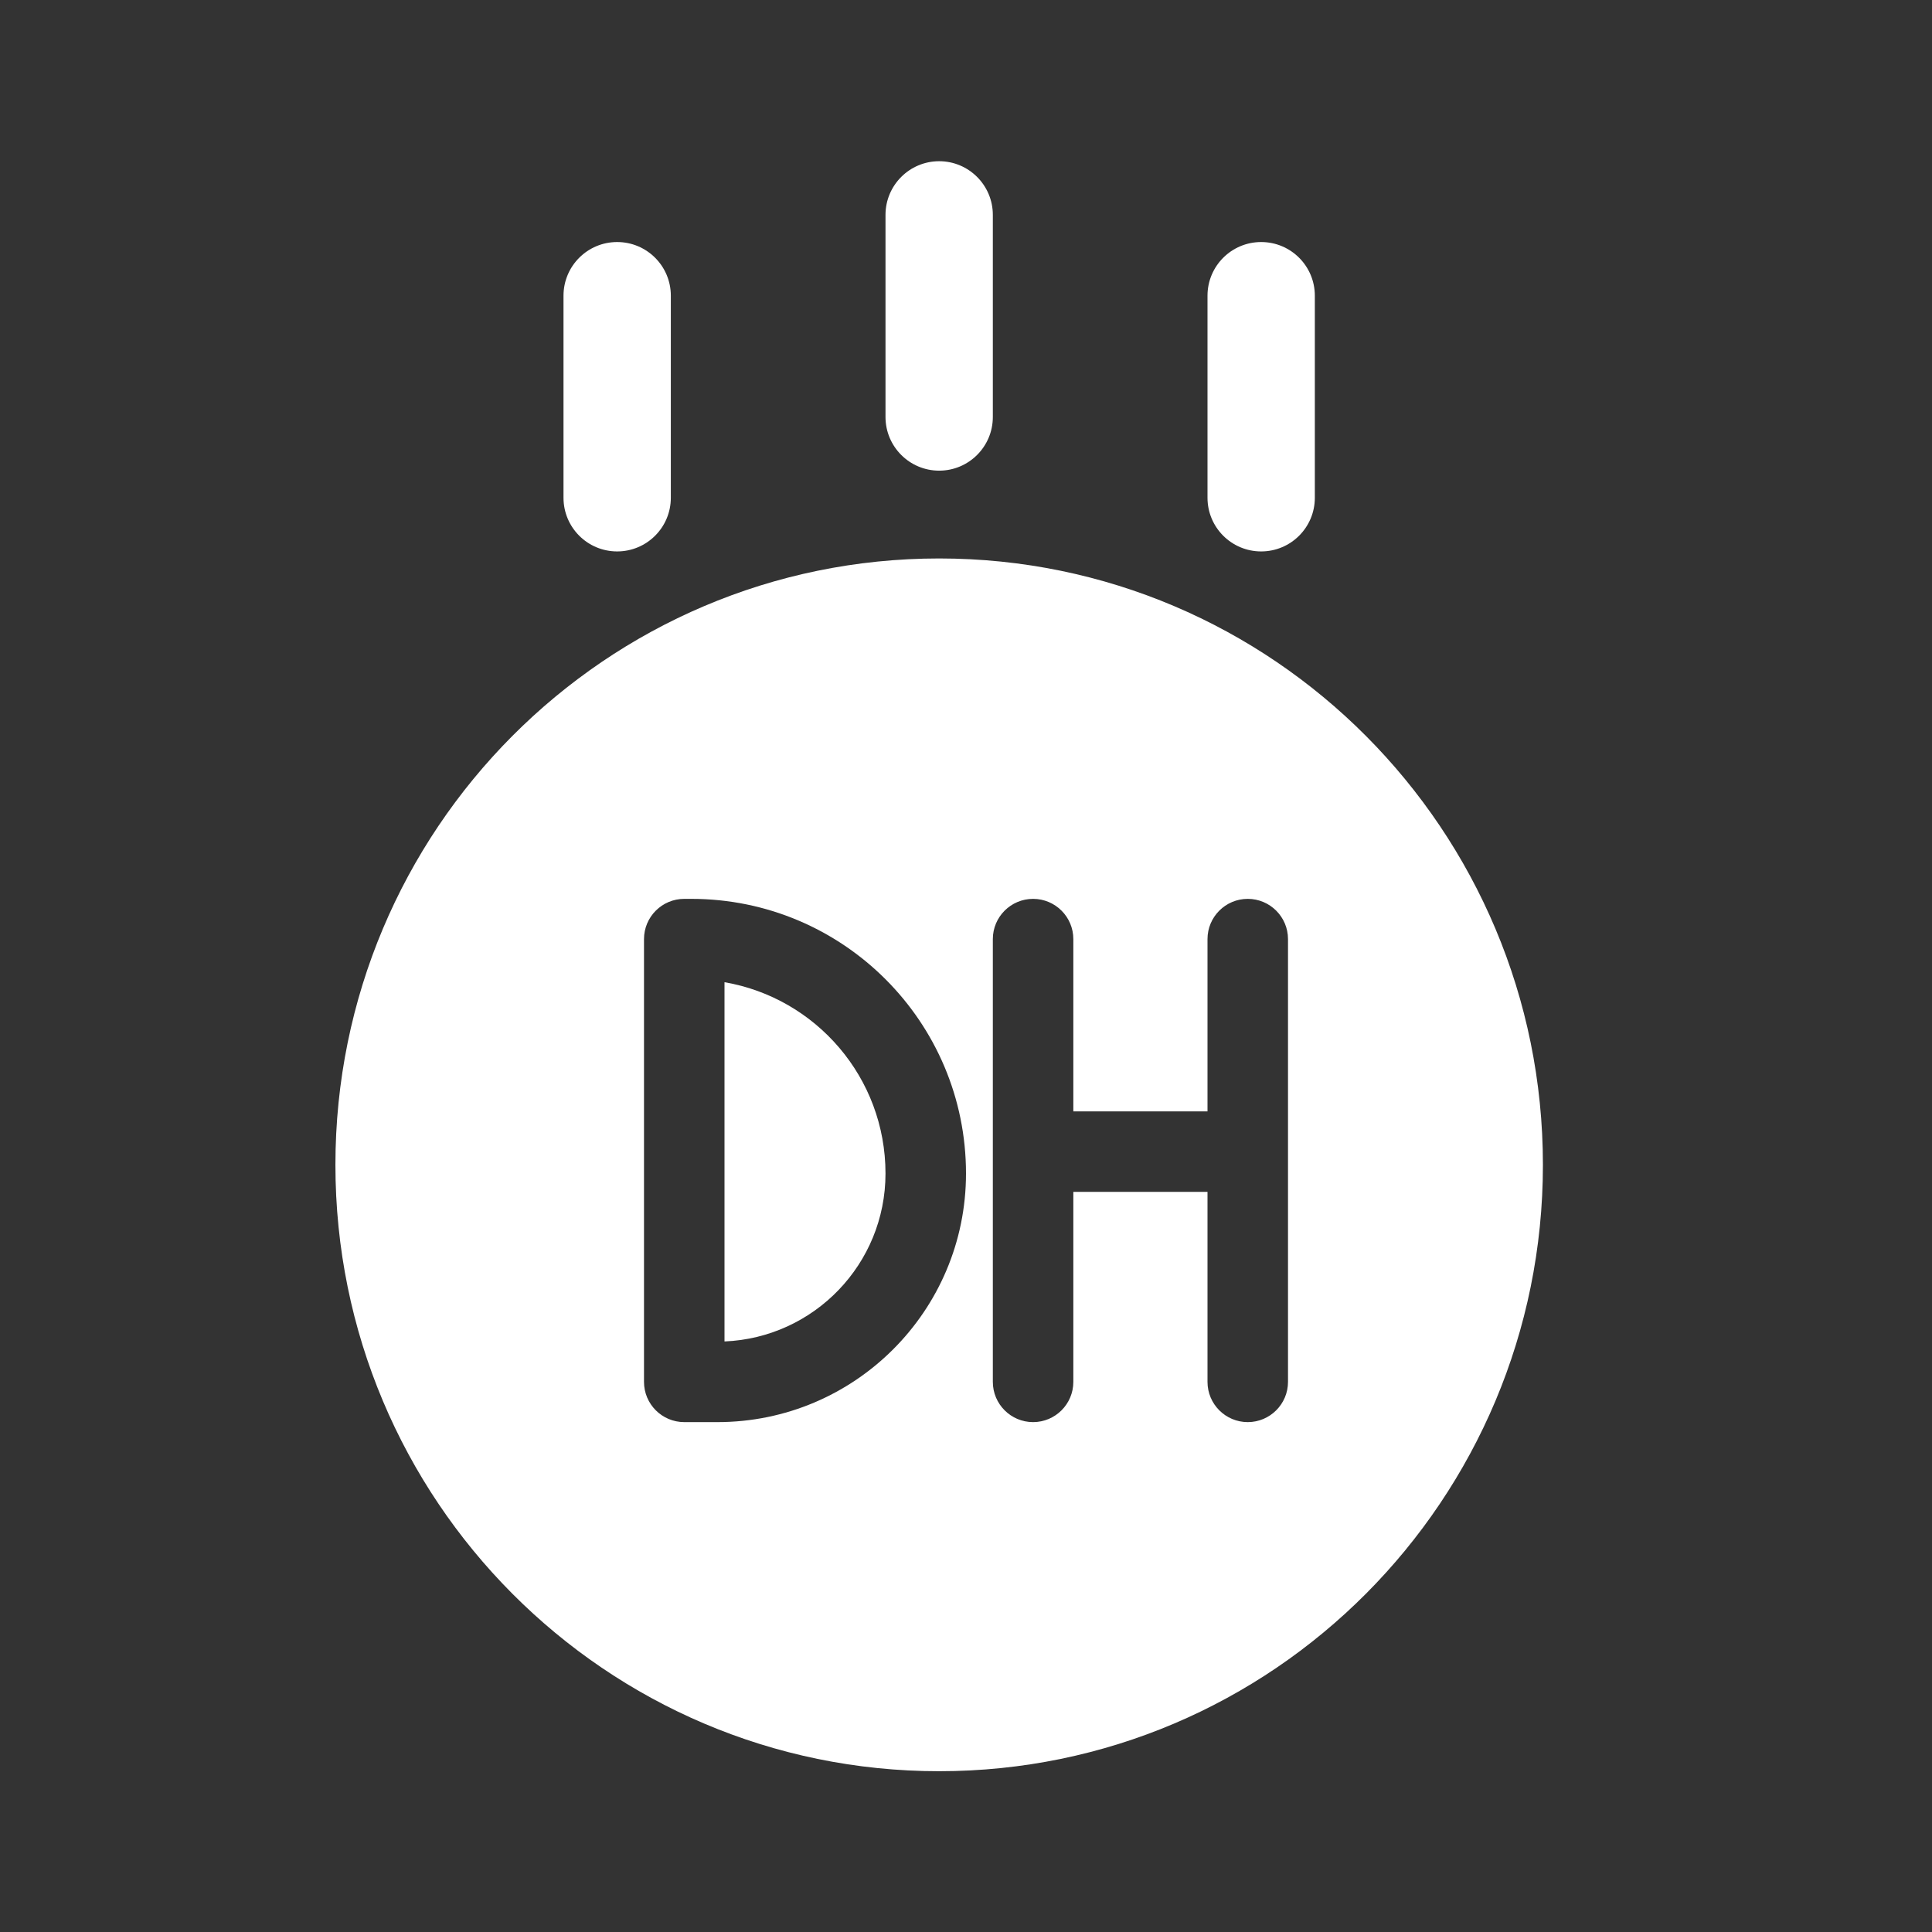 <svg width="36" height="36" viewBox="0 0 36 36" fill="none" xmlns="http://www.w3.org/2000/svg">
<rect x="0" y="0" width="36" height="36" fill="#333333" stroke="none"/>
<path fill-rule="evenodd" clip-rule="evenodd" d="M24.5 5.51C24.5 4.957 24.052 4.51 23.5 4.51C22.948 4.51 22.5 4.957 22.5 5.51V9.275C22.5 9.828 22.948 10.275 23.5 10.275C24.052 10.275 24.5 9.828 24.5 9.275V5.51ZM18.5 4.004C18.5 3.452 18.052 3.004 17.5 3.004C16.948 3.004 16.5 3.452 16.5 4.004V7.77C16.5 8.322 16.948 8.77 17.5 8.77C18.052 8.77 18.5 8.322 18.5 7.77V4.004ZM11.5 4.51C12.052 4.51 12.5 4.957 12.5 5.51V9.275C12.5 9.828 12.052 10.275 11.5 10.275C10.948 10.275 10.5 9.828 10.5 9.275V5.51C10.5 4.957 10.948 4.51 11.5 4.51ZM17.5 33.004C23.713 33.004 28.75 27.945 28.75 21.705C28.75 15.465 23.713 10.406 17.5 10.406C11.287 10.406 6.25 15.465 6.25 21.705C6.25 27.945 11.287 33.004 17.5 33.004ZM20 17.499C20 17.085 19.664 16.749 19.25 16.749C18.836 16.749 18.5 17.085 18.5 17.499V25.749C18.5 26.163 18.836 26.499 19.25 26.499C19.664 26.499 20 26.163 20 25.749V22.209H22.5V25.749C22.5 26.163 22.836 26.499 23.25 26.499C23.664 26.499 24 26.163 24 25.749V17.499C24 17.085 23.664 16.749 23.25 16.749C22.836 16.749 22.5 17.085 22.5 17.499V20.709H20V17.499ZM12 17.499C12 17.085 12.336 16.749 12.75 16.749H12.882C15.709 16.749 18 19.04 18 21.867C18 24.425 15.926 26.499 13.368 26.499H12.75C12.336 26.499 12 26.163 12 25.749V17.499ZM13.5 18.302V24.996C15.169 24.927 16.5 23.552 16.5 21.867C16.5 20.079 15.204 18.595 13.5 18.302Z" fill="white"/>
</svg>
